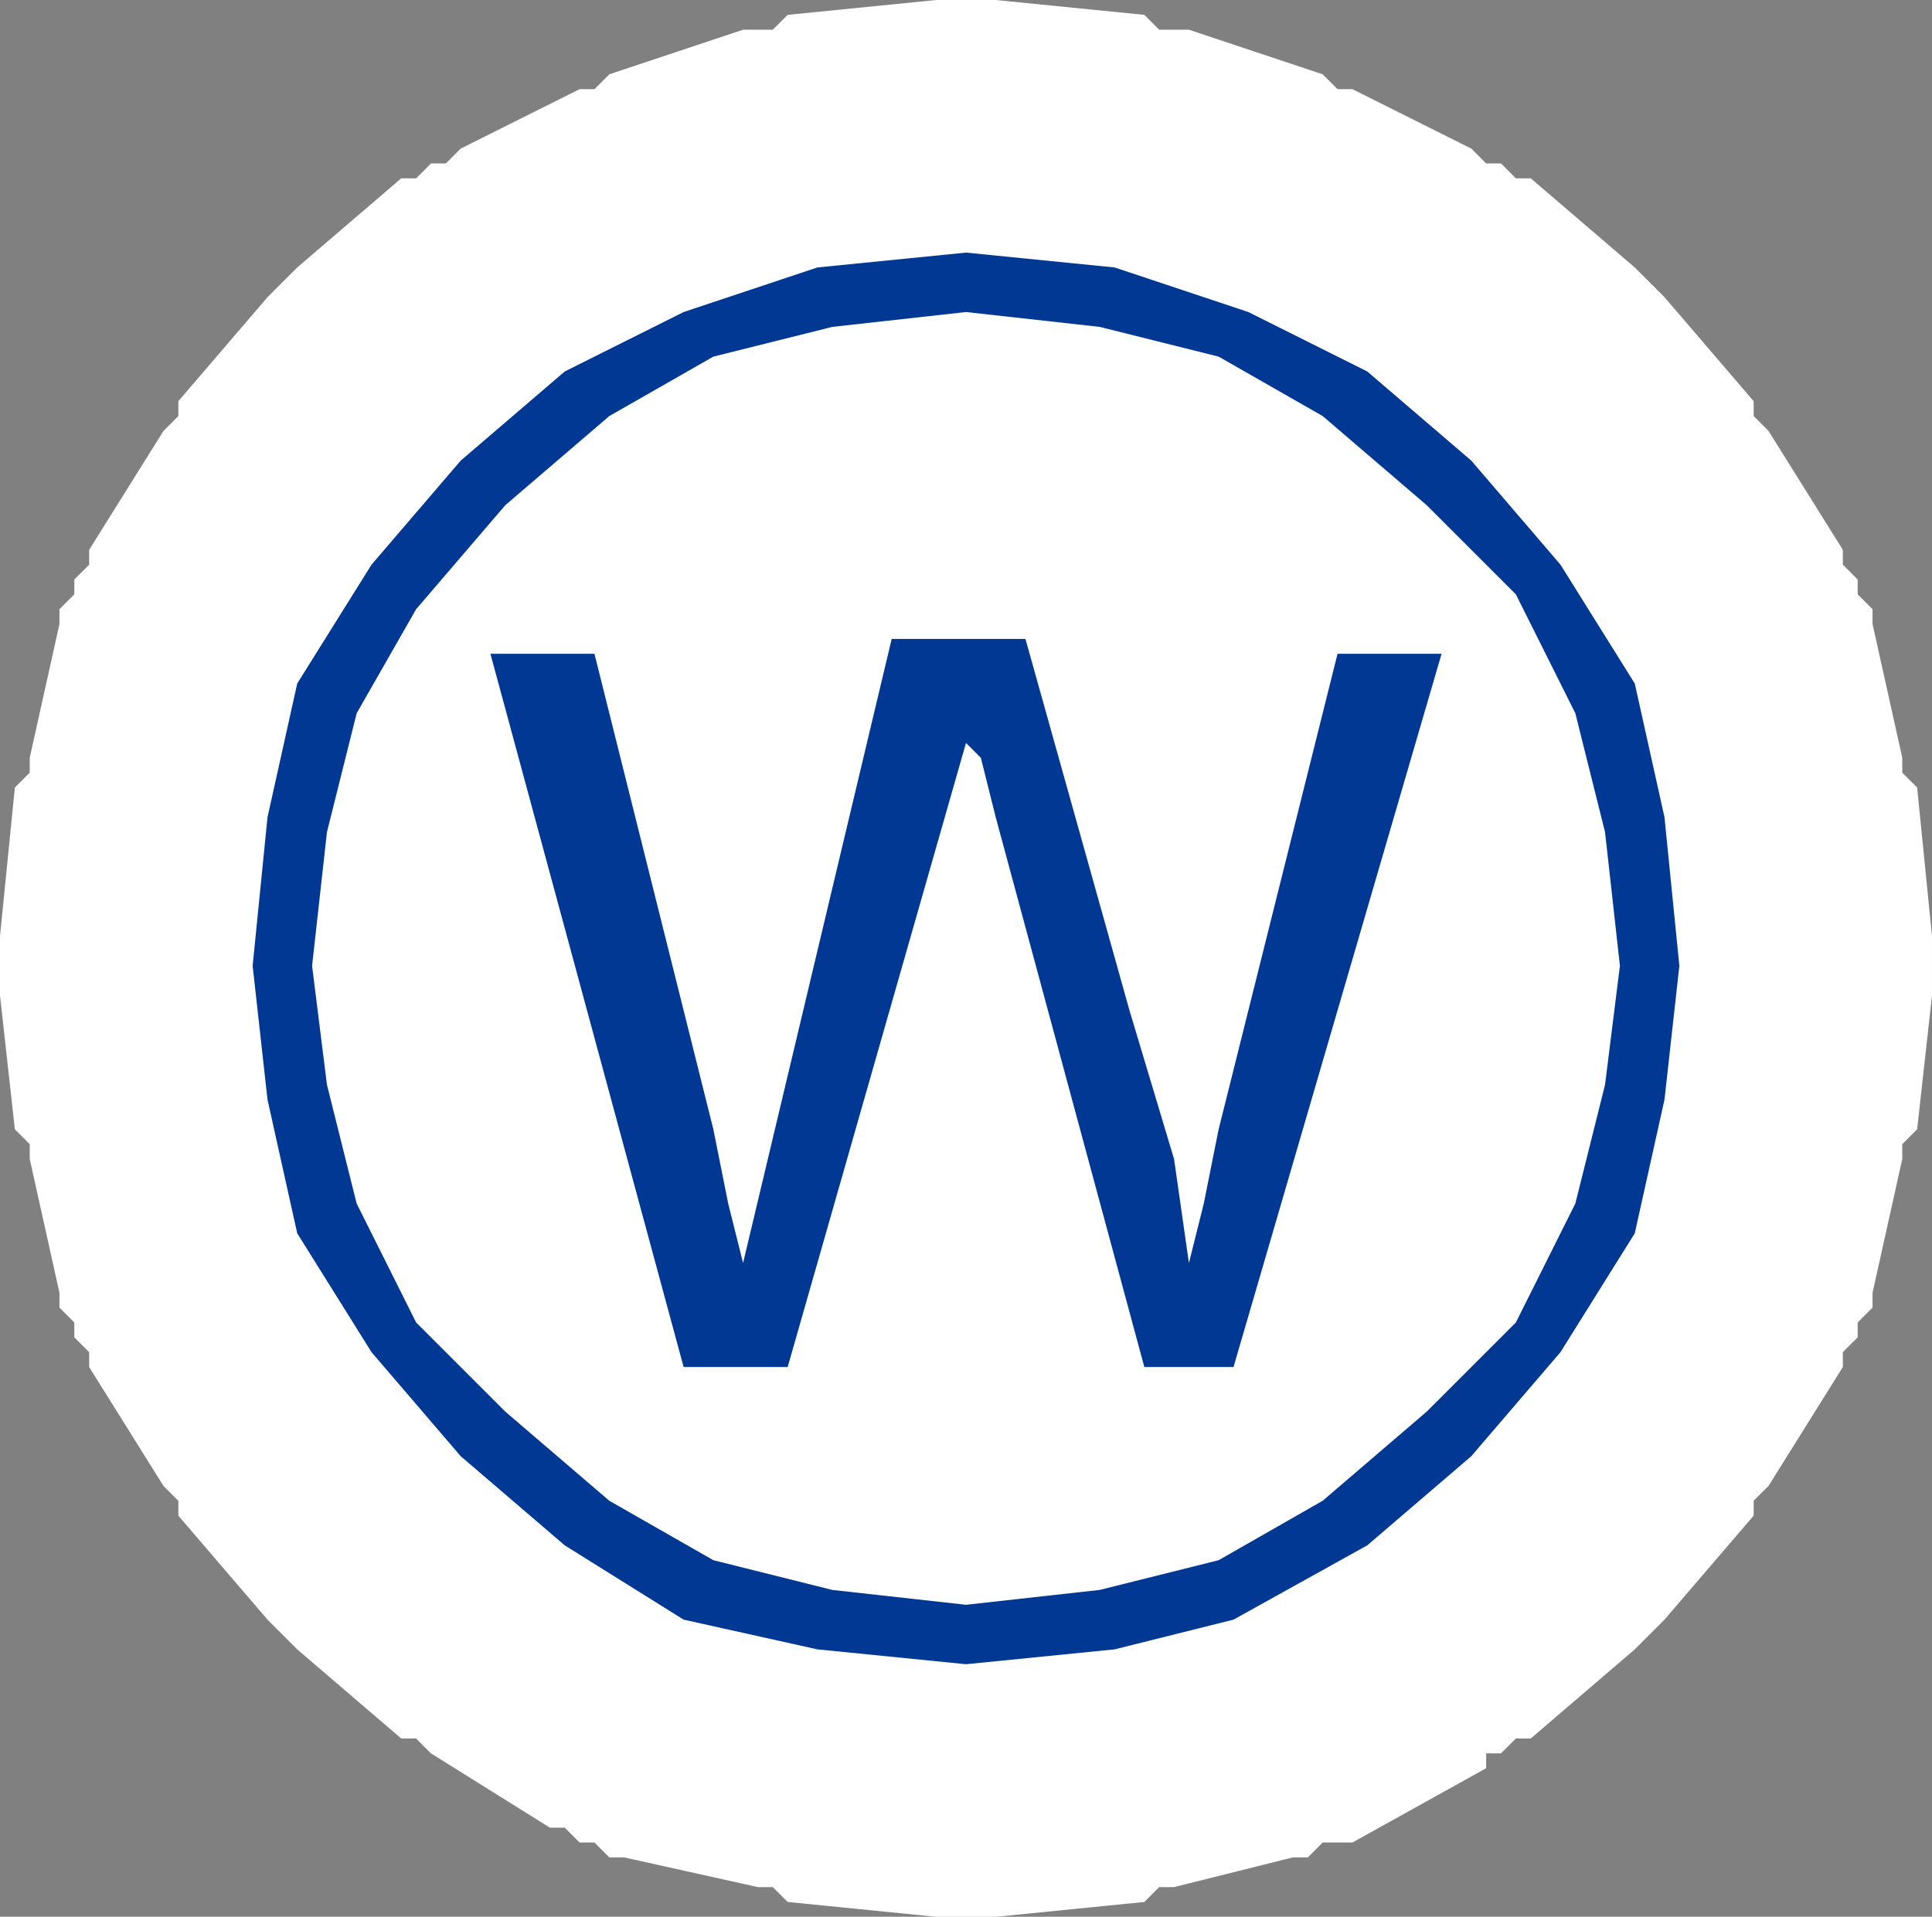 <?xml version="1.0" encoding="UTF-8" standalone="no"?>
<!-- Created with Inkscape (http://www.inkscape.org/) -->

<svg
   xmlns:dc="http://purl.org/dc/elements/1.1/"
   xmlns:cc="http://creativecommons.org/ns#"
   xmlns:rdf="http://www.w3.org/1999/02/22-rdf-syntax-ns#"
   xmlns:svg="http://www.w3.org/2000/svg"
   xmlns="http://www.w3.org/2000/svg"
   version="1.1"
   width="19.5"
   height="19.349"
   id="svg7011">
  <rect width="100%" height="100%" fill="#808080" stroke="none"/>
  <defs
     id="defs7013" />
  <g
     transform="translate(-330.388,-383.093)"
     id="layer1">
    <path
       d="m 330.388,392.843 0,-0.15 0,-0.15 0.15,-1.5 0.15,-0.15 0,-0.15 0.3,-1.35 0,-0.15 0.15,-0.15 0,-0.15 0.15,-0.15 0,-0.15 0.75,-1.2 0.15,-0.15 0,-0.15 0.9,-1.05 0.15,-0.15 0.15,-0.15 1.05,-0.9 0.15,0 0.15,-0.15 0.15,0 0.15,-0.15 1.2,-0.6 0.15,0 0.15,-0.15 1.35,-0.45 0.15,0 0.15,0 0.15,-0.15 1.5,-0.15 0.15,0 0.15,0 0.15,0 0.15,0 1.5,0.15 0.15,0.15 0.15,0 0.15,0 1.35,0.45 0.15,0.15 0.15,0 1.2,0.6 0.15,0.15 0.15,0 0.15,0.15 0.15,0 1.05,0.9 0.15,0.15 0.15,0.15 0.9,1.05 0,0.15 0.15,0.15 0.75,1.2 0,0.15 0.15,0.15 0,0.15 0.15,0.15 0,0.15 0.3,1.35 0,0.15 0.15,0.15 0.15,1.5 0,0.15 0,0.15 0,0.15 0,0.15 -0.15,1.35 -0.15,0.15 0,0.15 -0.3,1.35 0,0.15 -0.15,0.15 0,0.15 -0.15,0.15 0,0.15 -0.75,1.2 -0.15,0.15 0,0.15 -0.9,1.05 -0.15,0.15 -0.15,0.15 -1.05,0.9 -0.15,0 -0.15,0.15 -0.15,0 0,0.15 -1.35,0.75 -0.15,0 -0.15,0 -0.15,0.15 -0.15,0 -1.2,0.3 -0.15,0 -0.15,0.15 -1.5,0.15 -0.15,0 -0.15,0 -0.15,0 -0.15,0 -1.5,-0.15 -0.15,-0.15 -0.15,0 -1.35,-0.3 -0.15,0 -0.15,-0.15 -0.15,0 -0.15,-0.15 -0.15,0 -1.2,-0.75 -0.15,-0.15 -0.15,0 -1.05,-0.9 -0.15,-0.15 -0.15,-0.15 -0.9,-1.05 0,-0.15 -0.15,-0.15 -0.75,-1.2 0,-0.15 -0.15,-0.15 0,-0.15 -0.15,-0.15 0,-0.15 -0.3,-1.35 0,-0.15 -0.15,-0.15 -0.15,-1.35 0,-0.15 0,-0.15 z"
       id="path3154"
       style="fill:#ffffff;fill-opacity:1;fill-rule:evenodd;stroke:none" />
    <path
       d="m 346.888,392.693 -0.15,-1.35 -0.3,-1.35 -0.6,-1.05 -0.9,-1.2 -1.05,-0.75 -1.2,-0.75 -1.35,-0.3 -1.35,-0.15 -1.35,0.15 -1.35,0.3 -1.2,0.75 -1.05,0.9 -0.9,1.05 -0.6,1.2 -0.3,1.2 -0.15,1.35 0.15,1.5 0.3,1.2 0.75,1.2 0.75,1.05 1.05,0.9 1.2,0.6 1.35,0.3 1.35,0.15 1.35,-0.15 1.35,-0.3 1.05,-0.6 1.2,-0.9 0.9,-1.05 0.6,-1.2 0.3,-1.35 0.15,-1.35 z"
       id="path3156"
       style="fill:#ffffff;fill-opacity:1;fill-rule:evenodd;stroke:none" />
    <path
       d="m 347.338,392.843 -0.15,-1.5 -0.3,-1.35 -0.75,-1.2 -0.9,-1.05 -1.05,-0.9 -1.2,-0.6 -1.35,-0.45 -1.5,-0.15 -1.5,0.15 -1.35,0.45 -1.2,0.6 -1.05,0.9 -0.9,1.05 -0.75,1.2 -0.3,1.35 -0.15,1.5 0.15,1.35 0.3,1.35 0.75,1.2 0.9,1.05 1.05,0.9 1.2,0.75 1.35,0.3 1.5,0.15 1.5,-0.15 1.2,-0.3 1.35,-0.75 1.05,-0.9 0.9,-1.05 0.75,-1.2 0.3,-1.35 0.15,-1.35 z m -0.6,0 -0.15,1.2 -0.3,1.2 -0.6,1.2 -0.9,0.9 -1.05,0.9 -1.05,0.6 -1.2,0.3 -1.35,0.15 -1.35,-0.15 -1.2,-0.3 -1.05,-0.6 -1.05,-0.9 -0.9,-0.9 -0.6,-1.2 -0.3,-1.2 -0.15,-1.2 0.15,-1.35 0.3,-1.2 0.6,-1.05 0.9,-1.05 1.05,-0.9 1.05,-0.6 1.2,-0.3 1.35,-0.15 1.35,0.15 1.2,0.3 1.05,0.6 1.05,0.9 0.9,0.9 0.6,1.2 0.3,1.2 0.15,1.35 z m -11.4,-3.15 1.95,7.2 1.05,0 1.8,-6.3 0.15,0.15 0.15,0.6 1.5,5.55 0.9,0 2.1,-7.2 -1.05,0 -1.2,4.8 -0.15,0.75 -0.15,0.6 -0.15,-1.05 -0.45,-1.5 -1.05,-3.75 -1.35,0 -1.5,6.3 -0.15,-0.6 -0.15,-0.75 -1.2,-4.8 -1.05,0 z"
       id="path3158"
       style="fill:#003893;fill-opacity:1;fill-rule:evenodd;stroke:none" />
  </g>
</svg>
